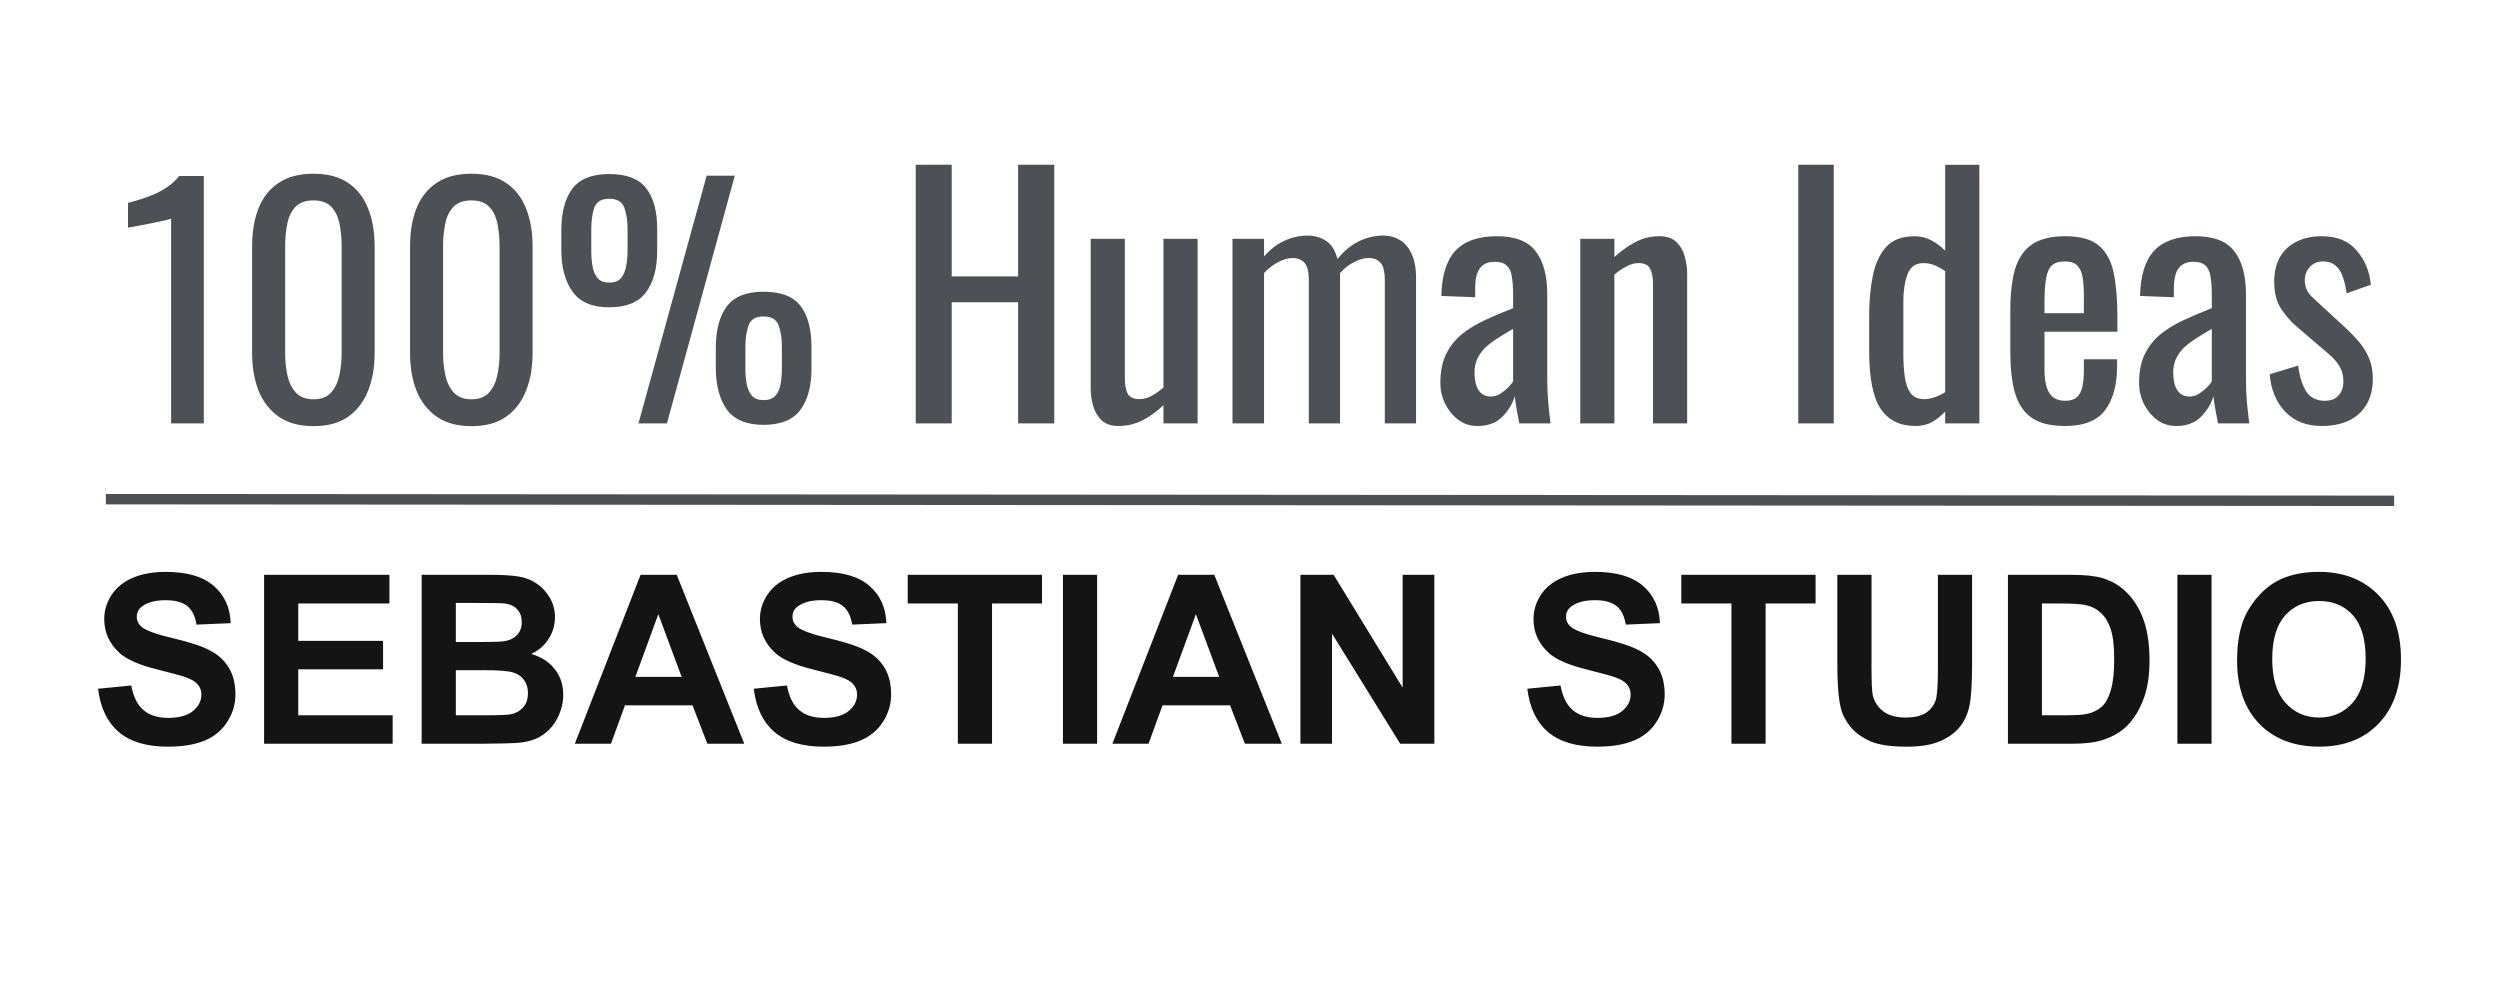 <svg version="1.1" viewBox="0.0 0.0 240.0 96.0" fill="none" stroke="none" stroke-linecap="square" stroke-miterlimit="10" xmlns:xlink="http://www.w3.org/1999/xlink" xmlns="http://www.w3.org/2000/svg"><rect x="0.0" y="0.0" width="240.0" height="96.0" fill="#808080" stroke="none"/><clipPath id="g2c0f758c5d1_0_63.0"><path d="m0 0l240.0 0l0 96.0l-240.0 0l0 -96.0z" clip-rule="nonzero"/></clipPath><g clip-path="url(#g2c0f758c5d1_0_63.0)"><path fill="#ffffff" d="m0 0l240.0 0l0 96.0l-240.0 0z" fill-rule="evenodd"/><path fill="#000000" fill-opacity="0.0" d="m-1.087 45.64l242.173 0l0 37.575l-242.173 0z" fill-rule="evenodd"/><path fill="#141414" d="m9.412 66.119l3.188 -0.312q0.297 1.609 1.172 2.359q0.875 0.75 2.375 0.75q1.578 0 2.375 -0.656q0.812 -0.672 0.812 -1.578q0 -0.562 -0.344 -0.969q-0.328 -0.406 -1.172 -0.703q-0.578 -0.203 -2.625 -0.719q-2.641 -0.641 -3.703 -1.594q-1.484 -1.344 -1.484 -3.266q0 -1.234 0.703 -2.312q0.703 -1.078 2.016 -1.641q1.328 -0.578 3.203 -0.578q3.047 0 4.594 1.344q1.547 1.344 1.625 3.578l-3.281 0.141q-0.203 -1.25 -0.906 -1.797q-0.688 -0.547 -2.062 -0.547q-1.438 0 -2.234 0.578q-0.531 0.375 -0.531 1.016q0 0.578 0.484 0.984q0.625 0.516 3.016 1.078q2.391 0.562 3.531 1.172q1.156 0.594 1.797 1.641q0.641 1.047 0.641 2.594q0 1.391 -0.781 2.609q-0.766 1.219 -2.188 1.812q-1.406 0.578 -3.516 0.578q-3.078 0 -4.734 -1.422q-1.641 -1.422 -1.969 -4.141zm15.94 5.281l0 -16.219l12.031 0l0 2.75l-8.75 0l0 3.594l8.141 0l0 2.734l-8.141 0l0 4.406l9.062 0l0 2.734l-12.344 0zm15.127 -16.219l6.484 0q1.922 0 2.859 0.172q0.953 0.156 1.703 0.672q0.75 0.5 1.25 1.344q0.5 0.844 0.5 1.891q0 1.141 -0.625 2.094q-0.609 0.953 -1.656 1.422q1.484 0.438 2.281 1.484q0.797 1.031 0.797 2.438q0 1.109 -0.516 2.156q-0.516 1.047 -1.406 1.672q-0.891 0.625 -2.203 0.766q-0.812 0.094 -3.953 0.109l-5.516 0l0 -16.219zm3.281 2.703l0 3.75l2.141 0q1.922 0 2.375 -0.062q0.844 -0.094 1.328 -0.578q0.484 -0.484 0.484 -1.266q0 -0.75 -0.422 -1.219q-0.406 -0.469 -1.234 -0.578q-0.484 -0.047 -2.797 -0.047l-1.875 0zm0 6.453l0 4.328l3.031 0q1.766 0 2.234 -0.094q0.734 -0.141 1.188 -0.656q0.469 -0.516 0.469 -1.375q0 -0.734 -0.359 -1.234q-0.344 -0.516 -1.016 -0.734q-0.672 -0.234 -2.906 -0.234l-2.641 0zm27.69 7.062l-3.547 0l-1.422 -3.688l-6.484 0l-1.344 3.688l-3.469 0l6.312 -16.219l3.469 0l6.484 16.219zm-6.016 -6.422l-2.234 -6.016l-2.203 6.016l4.437 0zm6.924 1.141l3.188 -0.312q0.297 1.609 1.172 2.359q0.875 0.75 2.375 0.75q1.578 0 2.375 -0.656q0.812 -0.672 0.812 -1.578q0 -0.562 -0.344 -0.969q-0.328 -0.406 -1.172 -0.703q-0.578 -0.203 -2.625 -0.719q-2.641 -0.641 -3.703 -1.594q-1.484 -1.344 -1.484 -3.266q0 -1.234 0.703 -2.312q0.703 -1.078 2.016 -1.641q1.328 -0.578 3.203 -0.578q3.047 0 4.594 1.344q1.547 1.344 1.625 3.578l-3.281 0.141q-0.203 -1.25 -0.906 -1.797q-0.688 -0.547 -2.062 -0.547q-1.438 0 -2.234 0.578q-0.531 0.375 -0.531 1.016q0 0.578 0.484 0.984q0.625 0.516 3.016 1.078q2.391 0.562 3.531 1.172q1.156 0.594 1.797 1.641q0.641 1.047 0.641 2.594q0 1.391 -0.781 2.609q-0.766 1.219 -2.188 1.812q-1.406 0.578 -3.516 0.578q-3.078 0 -4.734 -1.422q-1.641 -1.422 -1.969 -4.141zm19.596 5.281l0 -13.469l-4.812 0l0 -2.75l12.891 0l0 2.75l-4.797 0l0 13.469l-3.281 0zm10.089 0l0 -16.219l3.281 0l0 16.219l-3.281 0zm21.013 0l-3.547 0l-1.422 -3.688l-6.484 0l-1.344 3.688l-3.469 0l6.312 -16.219l3.469 0l6.484 16.219zm-6.016 -6.422l-2.234 -6.016l-2.203 6.016l4.438 0zm7.799 6.422l0 -16.219l3.188 0l6.625 10.828l0 -10.828l3.047 0l0 16.219l-3.281 0l-6.547 -10.578l0 10.578l-3.031 0zm21.781 -5.281l3.188 -0.312q0.297 1.609 1.172 2.359q0.875 0.75 2.375 0.75q1.578 0 2.375 -0.656q0.812 -0.672 0.812 -1.578q0 -0.562 -0.344 -0.969q-0.328 -0.406 -1.172 -0.703q-0.578 -0.203 -2.625 -0.719q-2.641 -0.641 -3.703 -1.594q-1.484 -1.344 -1.484 -3.266q0 -1.234 0.703 -2.312q0.703 -1.078 2.016 -1.641q1.328 -0.578 3.203 -0.578q3.047 0 4.594 1.344q1.547 1.344 1.625 3.578l-3.281 0.141q-0.203 -1.25 -0.906 -1.797q-0.688 -0.547 -2.062 -0.547q-1.438 0 -2.234 0.578q-0.531 0.375 -0.531 1.016q0 0.578 0.484 0.984q0.625 0.516 3.016 1.078q2.391 0.562 3.531 1.172q1.156 0.594 1.797 1.641q0.641 1.047 0.641 2.594q0 1.391 -0.781 2.609q-0.766 1.219 -2.188 1.812q-1.406 0.578 -3.516 0.578q-3.078 0 -4.734 -1.422q-1.641 -1.422 -1.969 -4.141zm19.596 5.281l0 -13.469l-4.812 0l0 -2.75l12.891 0l0 2.75l-4.797 0l0 13.469l-3.281 0zm10.167 -16.219l3.281 0l0 8.781q0 2.094 0.109 2.719q0.219 0.984 1.0 1.594q0.797 0.609 2.172 0.609q1.391 0 2.094 -0.562q0.719 -0.578 0.859 -1.406q0.141 -0.844 0.141 -2.766l0 -8.969l3.281 0l0 8.516q0 2.922 -0.266 4.125q-0.266 1.203 -0.984 2.047q-0.719 0.828 -1.922 1.328q-1.188 0.484 -3.109 0.484q-2.312 0 -3.516 -0.531q-1.203 -0.547 -1.906 -1.406q-0.688 -0.859 -0.906 -1.797q-0.328 -1.391 -0.328 -4.109l0 -8.656zm16.377 0l5.984 0q2.016 0 3.078 0.312q1.438 0.422 2.453 1.5q1.016 1.062 1.547 2.625q0.531 1.547 0.531 3.828q0 2 -0.5 3.453q-0.609 1.766 -1.734 2.859q-0.859 0.828 -2.297 1.297q-1.094 0.344 -2.906 0.344l-6.156 0l0 -16.219zm3.266 2.75l0 10.734l2.453 0q1.375 0 1.984 -0.156q0.797 -0.203 1.312 -0.672q0.531 -0.469 0.859 -1.562q0.328 -1.094 0.328 -2.969q0 -1.891 -0.328 -2.891q-0.328 -1.0 -0.938 -1.562q-0.594 -0.578 -1.5 -0.766q-0.688 -0.156 -2.688 -0.156l-1.484 0zm13.002 13.469l0 -16.219l3.281 0l0 16.219l-3.281 0zm5.732 -8.016q0 -2.469 0.734 -4.156q0.562 -1.234 1.516 -2.219q0.953 -0.984 2.094 -1.469q1.516 -0.641 3.5 -0.641q3.578 0 5.734 2.234q2.156 2.219 2.156 6.172q0 3.938 -2.141 6.156q-2.125 2.219 -5.703 2.219q-3.625 0 -5.766 -2.203q-2.125 -2.219 -2.125 -6.094zm3.375 -0.109q0 2.766 1.266 4.188q1.281 1.422 3.234 1.422q1.953 0 3.203 -1.406q1.266 -1.422 1.266 -4.25q0 -2.781 -1.219 -4.156q-1.219 -1.375 -3.25 -1.375q-2.016 0 -3.266 1.391q-1.234 1.391 -1.234 4.188z" fill-rule="nonzero"/><path fill="#000000" fill-opacity="0.0" d="m1.717 7.205l236.567 0l0 47.244l-236.567 0z" fill-rule="evenodd"/><path fill="#4d5156" d="m16.428 40.645l0 -19.656q-0.031 0.031 -0.672 0.188q-0.625 0.141 -1.422 0.297q-0.781 0.141 -1.406 0.266q-0.609 0.109 -0.641 0.109l0 -2.375q0.5 -0.125 1.156 -0.328q0.672 -0.203 1.359 -0.5q0.688 -0.297 1.312 -0.734q0.641 -0.438 1.078 -1.016l2.375 0l0 23.75l-3.141 0zm13.664 0.266q-2.016 0 -3.328 -0.906q-1.297 -0.906 -1.938 -2.484q-0.625 -1.594 -0.625 -3.625l0 -10.234q0 -2.078 0.609 -3.641q0.625 -1.578 1.922 -2.453q1.312 -0.891 3.359 -0.891q2.062 0 3.344 0.891q1.297 0.875 1.906 2.453q0.625 1.562 0.625 3.641l0 10.234q0 2.062 -0.641 3.641q-0.625 1.578 -1.922 2.484q-1.281 0.891 -3.312 0.891zm0 -2.578q1.109 0 1.688 -0.641q0.578 -0.656 0.797 -1.656q0.219 -1.016 0.219 -2.109l0 -10.297q0 -1.141 -0.203 -2.141q-0.203 -1.016 -0.781 -1.625q-0.578 -0.625 -1.719 -0.625q-1.141 0 -1.734 0.625q-0.578 0.609 -0.781 1.625q-0.203 1.0 -0.203 2.141l0 10.297q0 1.094 0.219 2.109q0.219 1.0 0.812 1.656q0.609 0.641 1.688 0.641zm15.163 2.578q-2.016 0 -3.328 -0.906q-1.297 -0.906 -1.938 -2.484q-0.625 -1.594 -0.625 -3.625l0 -10.234q0 -2.078 0.609 -3.641q0.625 -1.578 1.922 -2.453q1.312 -0.891 3.359 -0.891q2.062 0 3.344 0.891q1.297 0.875 1.906 2.453q0.625 1.562 0.625 3.641l0 10.234q0 2.062 -0.641 3.641q-0.625 1.578 -1.922 2.484q-1.281 0.891 -3.312 0.891zm0 -2.578q1.109 0 1.688 -0.641q0.578 -0.656 0.797 -1.656q0.219 -1.016 0.219 -2.109l0 -10.297q0 -1.141 -0.203 -2.141q-0.203 -1.016 -0.781 -1.625q-0.578 -0.625 -1.719 -0.625q-1.141 0 -1.734 0.625q-0.578 0.609 -0.781 1.625q-0.203 1.0 -0.203 2.141l0 10.297q0 1.094 0.219 2.109q0.219 1.0 0.812 1.656q0.609 0.641 1.688 0.641zm16.038 2.312l6.547 -23.781l2.703 0l-6.516 23.781l-2.734 0zm-2.812 -11.141q-2.438 0 -3.516 -1.5q-1.078 -1.5 -1.078 -4.016l0 -1.844q0 -2.609 1.047 -4.016q1.062 -1.422 3.547 -1.422q2.5 0 3.547 1.359q1.062 1.344 1.062 3.922l0 2.078q0 2.562 -1.078 4.0q-1.062 1.438 -3.531 1.438zm0 -2.375q0.766 0 1.125 -0.422q0.375 -0.438 0.5 -1.141q0.141 -0.703 0.141 -1.5l0 -2.078q0 -1.203 -0.312 -2.047q-0.312 -0.859 -1.453 -0.859q-1.141 0 -1.438 0.875q-0.281 0.859 -0.281 2.062l0 2.078q0 0.797 0.125 1.484q0.125 0.688 0.484 1.125q0.375 0.422 1.109 0.422zm14.813 13.656q-2.438 0 -3.516 -1.469q-1.062 -1.484 -1.062 -4.031l0 -1.859q0 -2.578 1.047 -4q1.047 -1.422 3.531 -1.422q2.531 0 3.562 1.375q1.047 1.359 1.047 3.937l0 2.047q0 2.578 -1.078 4.0q-1.062 1.422 -3.531 1.422zm0 -2.375q0.766 0 1.141 -0.422q0.391 -0.422 0.5 -1.125q0.125 -0.703 0.125 -1.469l0 -2.109q0 -1.203 -0.312 -2.047q-0.312 -0.859 -1.453 -0.859q-1.141 0 -1.438 0.875q-0.297 0.859 -0.297 2.062l0 2.078q0 0.797 0.125 1.484q0.141 0.688 0.5 1.109q0.375 0.422 1.109 0.422z" fill-rule="nonzero"/><path fill="#4d5156" d="m87.912 40.645l0 -24.828l3.453 0l0 10.719l6.375 0l0 -10.719l3.469 0l0 24.828l-3.469 0l0 -11.625l-6.375 0l0 11.625l-3.453 0zm19.464 0.25q-1.047 0 -1.625 -0.547q-0.578 -0.562 -0.812 -1.391q-0.234 -0.828 -0.234 -1.688l0 -14.344l3.281 0l0 13.359q0 0.953 0.266 1.5q0.281 0.531 1.141 0.531q0.562 0 1.156 -0.312q0.594 -0.328 1.141 -0.797l0 -14.281l3.281 0l0 17.719l-3.281 0l0 -1.75q-0.844 0.828 -1.938 1.422q-1.094 0.578 -2.375 0.578zm10.942 -0.25l0 -17.719l3.031 0l0 1.688q0.891 -1.016 1.953 -1.5q1.078 -0.5 2.219 -0.5q0.984 0 1.766 0.5q0.781 0.484 1.109 1.75q0.953 -1.172 2.062 -1.703q1.125 -0.547 2.359 -0.547q0.859 0 1.562 0.422q0.703 0.406 1.125 1.312q0.438 0.906 0.438 2.375l0 13.922l-3.0 0l0 -13.703q0 -1.281 -0.422 -1.719q-0.406 -0.453 -1.109 -0.453q-0.672 0 -1.422 0.391q-0.734 0.375 -1.344 1.047q0 0.125 0 0.25q0 0.109 0 0.266l0 13.922l-3.0 0l0 -13.703q0 -1.281 -0.422 -1.719q-0.406 -0.453 -1.109 -0.453q-0.672 0 -1.406 0.391q-0.719 0.375 -1.359 1.047l0 14.437l-3.031 0zm23.518 0.25q-1.047 0 -1.844 -0.594q-0.797 -0.609 -1.266 -1.547q-0.453 -0.938 -0.453 -1.969q0 -1.656 0.547 -2.781q0.562 -1.141 1.516 -1.922q0.969 -0.781 2.234 -1.359q1.281 -0.594 2.688 -1.141l0 -1.266q0 -1.062 -0.125 -1.766q-0.109 -0.719 -0.5 -1.062q-0.375 -0.359 -1.141 -0.359q-0.688 0 -1.109 0.312q-0.406 0.297 -0.594 0.875q-0.172 0.562 -0.172 1.328l0 0.891l-3.25 -0.125q0.062 -2.938 1.344 -4.328q1.297 -1.406 3.984 -1.406q2.641 0 3.734 1.453q1.109 1.438 1.109 4.156l0 8.094q0 0.828 0.047 1.594q0.047 0.766 0.125 1.438q0.078 0.656 0.141 1.234l-3.0 0q-0.094 -0.484 -0.234 -1.234q-0.141 -0.766 -0.203 -1.375q-0.297 1.047 -1.172 1.953q-0.875 0.906 -2.406 0.906zm1.281 -2.828q0.484 0 0.906 -0.266q0.438 -0.281 0.781 -0.625q0.344 -0.359 0.453 -0.578l0 -5.031q-0.766 0.437 -1.438 0.875q-0.672 0.422 -1.188 0.891q-0.5 0.469 -0.797 1.078q-0.281 0.594 -0.281 1.359q0 1.078 0.391 1.688q0.406 0.609 1.172 0.609zm8.585 2.578l0 -17.719l3.281 0l0 1.75q0.891 -0.828 1.953 -1.406q1.078 -0.594 2.375 -0.594q1.062 0 1.625 0.562q0.578 0.547 0.797 1.375q0.234 0.828 0.234 1.688l0 14.344l-3.281 0l0 -13.391q0 -0.953 -0.281 -1.469q-0.266 -0.531 -1.125 -0.531q-0.547 0 -1.156 0.328q-0.594 0.312 -1.141 0.781l0 14.281l-3.281 0zm20.932 0l0 -24.828l3.406 0l0 24.828l-3.406 0zm11.259 0.25q-2.234 0 -3.344 -1.641q-1.109 -1.641 -1.109 -5.562l0 -3.437q0 -2.031 0.344 -3.75q0.344 -1.734 1.266 -2.781q0.938 -1.047 2.75 -1.047q0.891 0 1.625 0.406q0.734 0.391 1.312 0.984l0 -8.25l3.281 0l0 24.828l-3.281 0l0 -1.141q-0.578 0.625 -1.266 1.016q-0.688 0.375 -1.578 0.375zm0.828 -2.578q0.453 0 0.969 -0.172q0.531 -0.172 1.047 -0.5l0 -11.625q-0.422 -0.297 -0.953 -0.531q-0.516 -0.234 -1.125 -0.234q-1.141 0 -1.547 1.094q-0.391 1.078 -0.391 2.609l0 5q0 1.234 0.141 2.234q0.141 0.984 0.562 1.562q0.438 0.562 1.297 0.562zm13.519 2.578q-2.094 0 -3.234 -0.812q-1.125 -0.812 -1.578 -2.391q-0.438 -1.578 -0.438 -3.891l0 -4.047q0 -2.359 0.453 -3.922q0.469 -1.562 1.609 -2.359q1.156 -0.797 3.188 -0.797q2.234 0 3.281 0.922q1.062 0.922 1.406 2.656q0.344 1.734 0.344 4.156l0 1.438l-7.0 0l0 3.547q0 1.078 0.203 1.75q0.203 0.672 0.641 1.0q0.453 0.328 1.156 0.328q0.734 0 1.109 -0.344q0.391 -0.359 0.531 -1.016q0.141 -0.672 0.141 -1.562l0 -1.062l3.188 0l0 0.672q0 2.656 -1.141 4.203q-1.141 1.531 -3.859 1.531zm-1.969 -10.828l3.781 0l0 -1.594q0 -1.109 -0.125 -1.859q-0.125 -0.75 -0.516 -1.125q-0.375 -0.391 -1.203 -0.391q-0.797 0 -1.219 0.375q-0.406 0.359 -0.562 1.234q-0.156 0.875 -0.156 2.406l0 0.953zm12.641 10.828q-1.047 0 -1.844 -0.594q-0.797 -0.609 -1.266 -1.547q-0.453 -0.938 -0.453 -1.969q0 -1.656 0.547 -2.781q0.562 -1.141 1.516 -1.922q0.969 -0.781 2.234 -1.359q1.281 -0.594 2.688 -1.141l0 -1.266q0 -1.062 -0.125 -1.766q-0.109 -0.719 -0.5 -1.062q-0.375 -0.359 -1.141 -0.359q-0.688 0 -1.109 0.312q-0.406 0.297 -0.594 0.875q-0.172 0.562 -0.172 1.328l0 0.891l-3.25 -0.125q0.062 -2.938 1.344 -4.328q1.297 -1.406 3.984 -1.406q2.641 0 3.734 1.453q1.109 1.438 1.109 4.156l0 8.094q0 0.828 0.047 1.594q0.047 0.766 0.125 1.438q0.078 0.656 0.141 1.234l-3.0 0q-0.094 -0.484 -0.234 -1.234q-0.141 -0.766 -0.203 -1.375q-0.297 1.047 -1.172 1.953q-0.875 0.906 -2.406 0.906zm1.281 -2.828q0.484 0 0.906 -0.266q0.438 -0.281 0.781 -0.625q0.344 -0.359 0.453 -0.578l0 -5.031q-0.766 0.437 -1.438 0.875q-0.672 0.422 -1.188 0.891q-0.5 0.469 -0.797 1.078q-0.281 0.594 -0.281 1.359q0 1.078 0.391 1.688q0.406 0.609 1.172 0.609zm12.695 2.828q-2.172 0 -3.5 -1.359q-1.312 -1.375 -1.5 -3.609l2.734 -0.828q0.234 1.688 0.812 2.531q0.594 0.844 1.734 0.844q0.875 0 1.328 -0.5q0.469 -0.516 0.469 -1.375q0 -0.766 -0.344 -1.375q-0.328 -0.625 -1.094 -1.266l-3.031 -2.594q-0.922 -0.797 -1.547 -1.781q-0.625 -0.984 -0.625 -2.547q0 -1.406 0.562 -2.375q0.562 -0.969 1.594 -1.469q1.031 -0.516 2.406 -0.516q2.203 0 3.359 1.375q1.172 1.359 1.359 3.281l-2.328 0.828q-0.125 -0.906 -0.375 -1.594q-0.234 -0.703 -0.703 -1.078q-0.453 -0.391 -1.188 -0.391q-0.797 0 -1.281 0.547q-0.469 0.531 -0.469 1.266q0 0.453 0.188 0.906q0.203 0.438 0.703 0.875l3.125 2.875q0.641 0.594 1.203 1.266q0.578 0.672 0.938 1.531q0.375 0.859 0.375 1.984q0 1.5 -0.625 2.516q-0.609 1.016 -1.719 1.531q-1.094 0.5 -2.562 0.5z" fill-rule="nonzero"/><path fill="#000000" fill-opacity="0.0" d="m10.661 47.921l218.677 0.157" fill-rule="evenodd"/><path stroke="#4d5156" stroke-width="1.0" stroke-linejoin="round" stroke-linecap="butt" d="m10.661 47.921l218.677 0.157" fill-rule="evenodd"/></g></svg>
